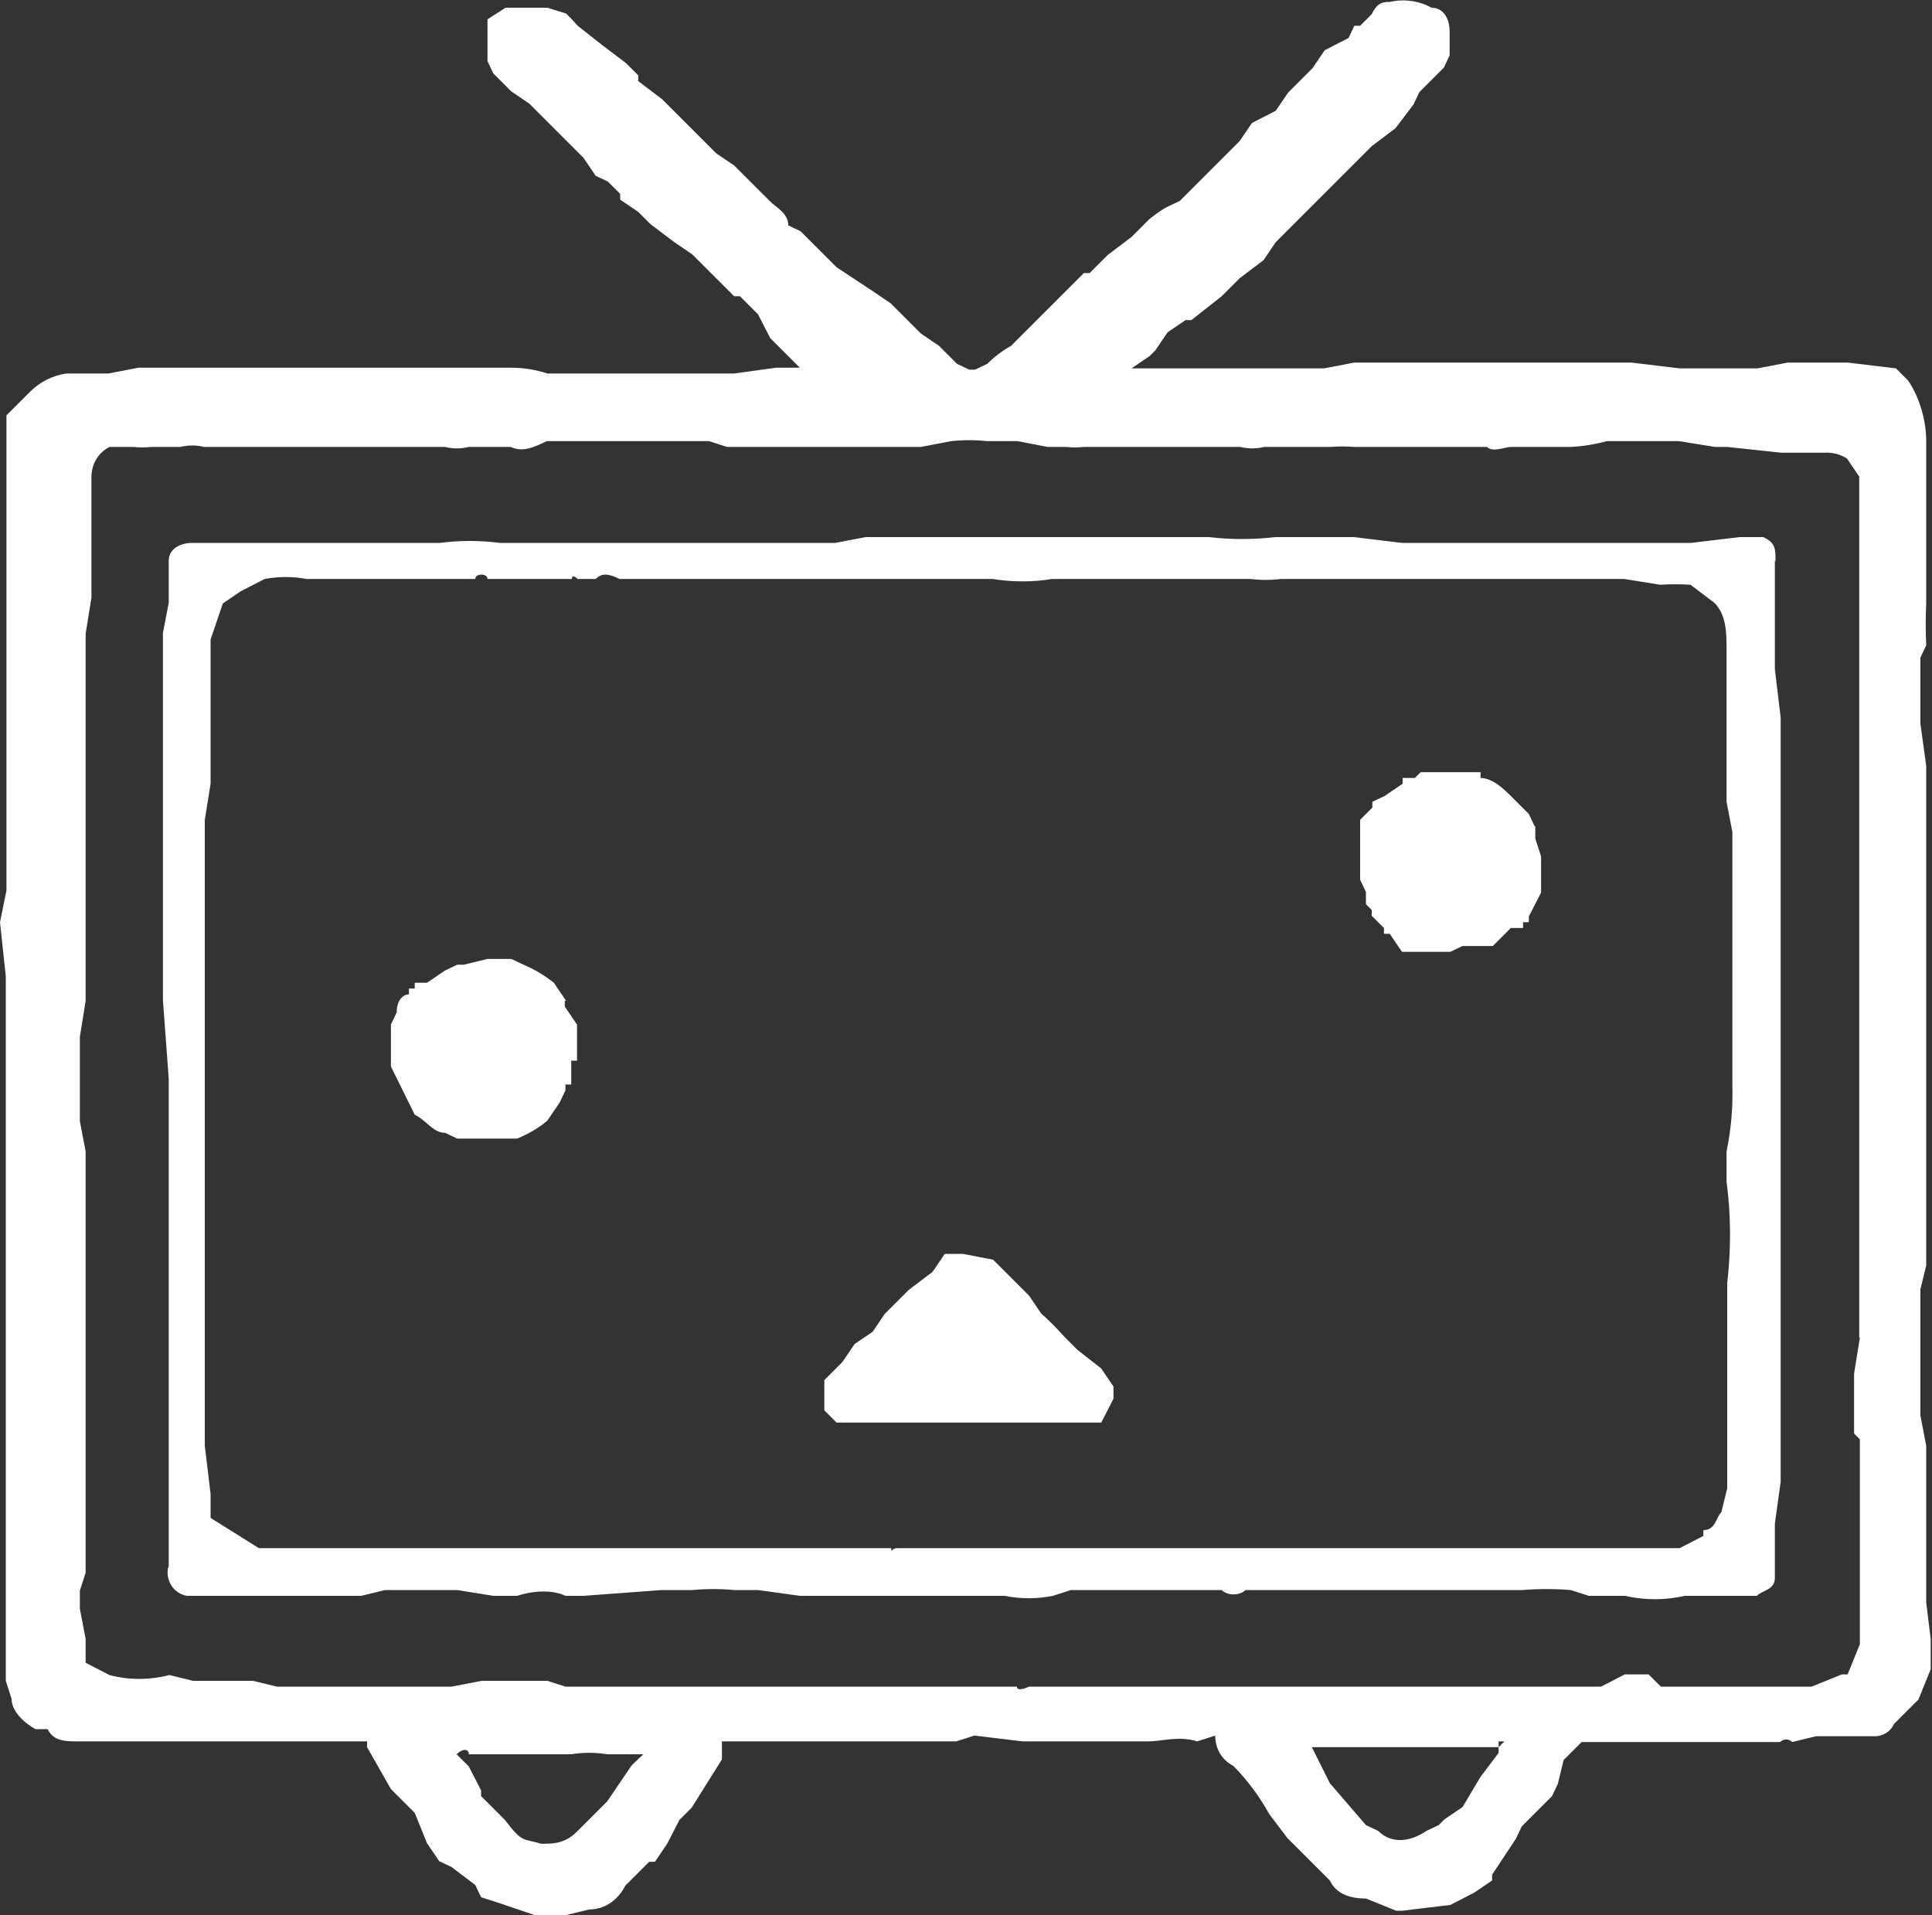 <?xml version="1.0" encoding="utf-8"?>
<!-- Generator: Adobe Illustrator 28.1.0, SVG Export Plug-In . SVG Version: 6.00 Build 0)  -->
<svg version="1.1" id="레이어_1" xmlns="http://www.w3.org/2000/svg" xmlns:xlink="http://www.w3.org/1999/xlink" x="0px"
	 y="0px" viewBox="0 0 300 297.4" style="enable-background:new 0 0 300 297.4;" xml:space="preserve">
<rect x="0" y="0" width="300" height="297.4" fill="#333333" stroke="none"/>
<style type="text/css">
	.st0{fill-rule:evenodd;clip-rule:evenodd;fill:#FFFFFF;}
</style>
<g>
	<path class="st0" d="M238.3,128.3l-0.9-1.9l-2.8-2.8c-0.9-0.9-2.8-2.8-4.7-2.8v-0.9h-9.3l-0.9,0.9h-1.9v0.9l-2.8,1.9l-1.9,0.9v0.9
		l-1.9,1.9v9.3l0.9,1.9v1.9l0.9,0.9v0.9l1.9,1.9v0.9h0.9l1.9,2.8h7.5l1.9-0.9h4.7l2.8-2.8h1.9v-0.9h0.9v-0.9l1.9-3.7v-1.9v-0.9v-2.8
		l-0.9-2.8V128.3z"/>
	<path class="st0" d="M167.3,209.6l-1.9-1.9c-1.2-1.3-2.4-2.6-3.7-3.7l-1.9-2.8l-5.6-5.6l-4.7-0.9h-2.8l-1.9,2.8l-3.7,2.8l-3.7,3.7
		l-1.9,2.8l-2.8,1.9l-1.9,2.8l-2.8,2.8v4.7l1.9,1.9H171l1.9-3.7v-1.9l-1.9-2.8L167.3,209.6z"/>
	<path class="st0" d="M87.9,155.4l-1.9-2.8c-1.4-1.1-3-2.1-4.7-2.8l-1.9-0.9h-3.7l-3.7,0.9H71l-1.9,0.9l-2.8,1.9h-1.9v0.9h-0.9v0.9
		c-0.9,0-1.9,0.9-1.9,2.8l-0.9,1.9v6.5l3.7,7.5c1.9,0.9,2.8,2.8,4.7,2.8l1.9,0.9h9.3c1.7-0.7,3.3-1.6,4.7-2.8l1.9-2.8l0.9-1.9v-0.9
		h0.9v-3.7h0.9v-5.6l-1.9-2.8V155.4z"/>
	<path class="st0" d="M299.1,248.8v-24.3l-0.9-4.7v-19.6l0.9-3.7v-77.6l-0.9-6.5v-10.3l0.9-1.9c-0.1-2.2-0.1-4.4,0-6.5V68.4
		c0-2.8-0.9-6.5-2.8-9.3l-1.9-1.9l-7.5-0.9h-9.3l-4.7,0.9h-12.1l-7.5-0.9h-43l-4.7,0.9h-29.9l2.8-1.9l0.9-0.9l1.9-2.8l2.8-1.9h0.9
		l4.7-3.7l2.8-2.8l3.7-2.8l1.9-2.8l2.8-2.8l3.7-3.7l2.8-2.8l3.7-3.7l1.9-1.9l3.7-2.8l2.8-3.7l0.9-1.9l1.9-1.9l1.9-1.9l0.9-1.9V4.9
		c0-1.9-0.9-3.7-2.8-3.7c-2-1.1-4.3-1.4-6.5-0.9c-0.9,0-1.9,0-2.8,1.9L211.2,4h-0.9l-0.9,1.9l-3.7,1.9l-1.9,2.8l-1.9,1.9l-1.9,1.9
		l-1.9,2.8l-3.7,1.9l-1.9,2.8l-2.8,2.8l-2.8,2.8l-3.7,3.7l-1.9,0.9c-1,0.5-1.9,1.2-2.8,1.9l-2.8,2.8l-3.7,2.8l-2.8,2.8h-0.9
		l-2.8,2.8l-1.9,1.9l-1.9,1.9l-4.7,4.7c-1.4,0.8-2.6,1.7-3.7,2.8l-1.9,0.9h-0.9l-1.9-0.9l-2.8-2.8l-2.8-1.9l-1.9-1.9l-2.8-2.8
		l-2.8-1.9l-5.6-3.7l-1.9-1.9l-3.7-3.7l-1.9-0.9c0-1.9-1.9-2.8-2.8-3.7l-1.9-1.9l-3.7-3.7l-2.8-1.9l-2.8-2.8l-3.7-3.7l-1.9-1.9
		l-3.7-2.8v-0.9l-1.9-1.9l-3.7-2.8L89.7,4L88.8,3l-0.9-0.9L85,1.2h-6.5L75.7,3v6.5l0.9,1.9l2.8,2.8l2.8,1.9l4.7,4.7l2.8,2.8l0.9,0.9
		l1.9,2.8l1.9,0.9l1.9,1.9v0.9l2.8,1.9l1.9,1.9l3.7,2.8l2.8,1.9l1.9,1.9l1.9,1.9L114,46h0.9l2.8,2.8l1.9,3.7l3.7,3.7l0.9,0.9h-3.7
		l-6.5,0.9H85c-1.8-0.6-3.7-0.9-5.6-0.9H66.4c-0.9,0-1.9,0-2.8,0H21.5l-4.7,0.9h-6.5c-2.1,0.3-4.1,1.3-5.6,2.8l-3.7,3.7v73.8
		L0,143.2l0.9,8.4V261l0.9,2.8c0,1.9,1.9,3.7,3.7,4.7h1.9c0.9,1.9,2.8,1.9,4.7,1.9H57v0.9l3.7,6.5l3.7,3.7l1.9,4.7l1.9,2.8l1.9,0.9
		l3.7,2.8l0.9,1.9l2.8,0.9l5.6,1.9h4.7l3.7-0.9c2.8,0,4.7-1.9,5.6-3.7l3.7-3.7h0.9l1.9-2.8l1.9-3.7l1.9-1.9l4.7-7.5v-2.8h36.4
		l2.8-0.9l7.5,0.9h19.6c1.9,0,4.7-0.9,7.5,0l2.8-0.9c0,1.9,0.9,3.7,2.8,4.7c2.2,2.2,4.1,4.8,5.6,7.5l2.8,3.7l1.9,1.9l2.8,2.8
		l1.9,1.9c0.9,1.9,2.8,2.8,5.6,2.8l4.7,1.9h0.9l7.5-0.9l3.7-1.9l2.8-1.9v-0.9l3.7-5.6l0.9-1.9l4.7-4.7l0.9-1.9l0.9-3.7l2.8-2.8h30.8
		c0,0,0.9-0.9,1.9,0l3.7-0.9h9.3c0,0,1.9,0,2.8-1.9l1.9-1.9l1.9-1.9l1.9-4.7v-1.9l0,0.9v-3.7L299.1,248.8z M98.1,274.1l-1.9,2.8
		l-1.9,2.8l-4.7,4.7v0c-1.9,1.9-3.7,1.9-5.6,1.9c-2.8-0.9-2.8,0-5.6-3.7l-3.7-3.7v-0.9l-1.9-3.7l-1.9-1.9c0.9-0.9,1.9-0.9,1.9,0
		h15.9c1.9-0.3,3.7-0.3,5.6,0h2.8c0.9,0,1.9,0,2.8,0L98.1,274.1z M232.7,271.3v0.9l-2.8,3.7l-2.8,4.7l-2.8,1.9l-0.9,0.9l-1.9,0.9
		c-2.8,1.9-5.6,1.9-7.5,0l-1.9-0.9l-5.6-6.5l-2.8-5.6H232.7v-0.9h0.9L232.7,271.3z M288.8,207.7l-0.9,5.6v9.3l0.9,0.9v31.8l-1.9,4.7
		H286l-4.7,1.9h-23.4l-1.9-1.9h-3.7l-3.7,1.9h-44.9h-43.9c0,0-1.9,0.9-1.9,0H87.8L85,261H74.8l-4.7,0.9H43l-3.7-0.9h-9.3l-3.7-0.9
		c-3.1,0.8-6.3,0.8-9.3,0l-3.7-1.9v-3.7l-0.9-4.7V247l0.9-2.8v-65.4l-0.9-4.7V161l0.9-5.6v-57l0.9-5.6V74.1c0-1.9,0.9-3.7,2.8-4.7
		h3.7c0.9,0.1,1.9,0.1,2.8,0H28c1.2-0.3,2.5-0.3,3.7,0h37.4c1.2,0.3,2.5,0.3,3.7,0h6.5c1.9,0.9,3.7,0,5.6-0.9h25.2l2.8,0.9H143
		l4.7-0.9c1.9-0.2,3.7-0.2,5.6,0h4.7l4.7,0.9h2.8c0.9,0.1,1.9,0.1,2.8,0h24.3c1.2,0.3,2.5,0.3,3.7,0h10.3c1.2-0.1,2.5-0.1,3.7,0
		h20.6c0.9,0.9,2.8,0,3.7,0h9.3c1.9-0.1,3.8-0.4,5.6-0.9h11.2l5.6,0.9h1.9l8.4,0.9h6.5c1.3-0.1,2.6,0.2,3.7,0.9l1.9,2.8V207.7z"/>
	<path class="st0" d="M275.7,87.1c0-1.9,0-2.8-1.9-3.7h-3.7l-7.5,0.9h-44.9l-7.5-0.9h-12.2c-3.4,0.4-6.9,0.4-10.3,0h-53.3l-4.7,0.9
		H77.6c-3.1-0.4-6.2-0.4-9.3,0H29.9c-1.9,0-3.7,0.9-3.7,2.8v6.5l-0.9,4.7v57l0.9,12.2v75.7c0,0.1,0,0.2-0.1,0.2
		c-0.4,2,0.8,4,2.9,4.4h27.1l3.7-0.9H71l5.6,0.9h3.7c2.8-0.9,5.6-0.9,7.5,0h2.8l12.2-0.9h4.7c2.2-0.2,4.4-0.2,6.5,0h3.7l6.5,0.9
		h31.8c2.5,0.5,5,0.5,7.5,0l2.8-0.9h23.4c0.9,0.9,2.8,0.9,3.7,0h43c2.5-0.2,5-0.2,7.5,0l2.8,0.9h5.6c3.1,0.7,6.3,0.7,9.3,0h11.2
		c0.9-0.9,2.8-0.9,2.8-2.8v-8.4l0.9-6.5V111.4l-0.9-7.5V87.1z M268.2,199.3v14l0-0.9v18.7l-0.9,3.7c-0.9,0.9-0.9,2.8-2.8,2.8v0.9
		l-3.7,1.9H139.3c-0.9,0-0.9,0.9-0.9,0H40.2l-7.5-4.7V232l-0.9-7.5v-97.2l0.9-5.6V99.3l1.9-5.6l2.8-1.9l3.7-1.9
		c2.2-0.4,4.4-0.4,6.5,0h26.2c0-0.9,1.9-0.9,1.9,0h13.1c0-0.9,0.9,0,0.9,0h2.8c0.9-0.9,1.9-0.9,3.7,0h57.9c3.1,0.5,6.3,0.5,9.3,0
		h30.8c1.6,0.2,3.1,0.2,4.7,0h53.3l5.6,0.9c1.6-0.1,3.1-0.1,4.7,0l3.7,2.8c1.9,1.9,1.9,4.7,1.9,7.5v23.4l0.9,4.7v39.3
		c0.1,3.5-0.2,6.9-0.9,10.3v4.7C268.8,188.7,268.8,194,268.2,199.3z"/>
</g>
</svg>
